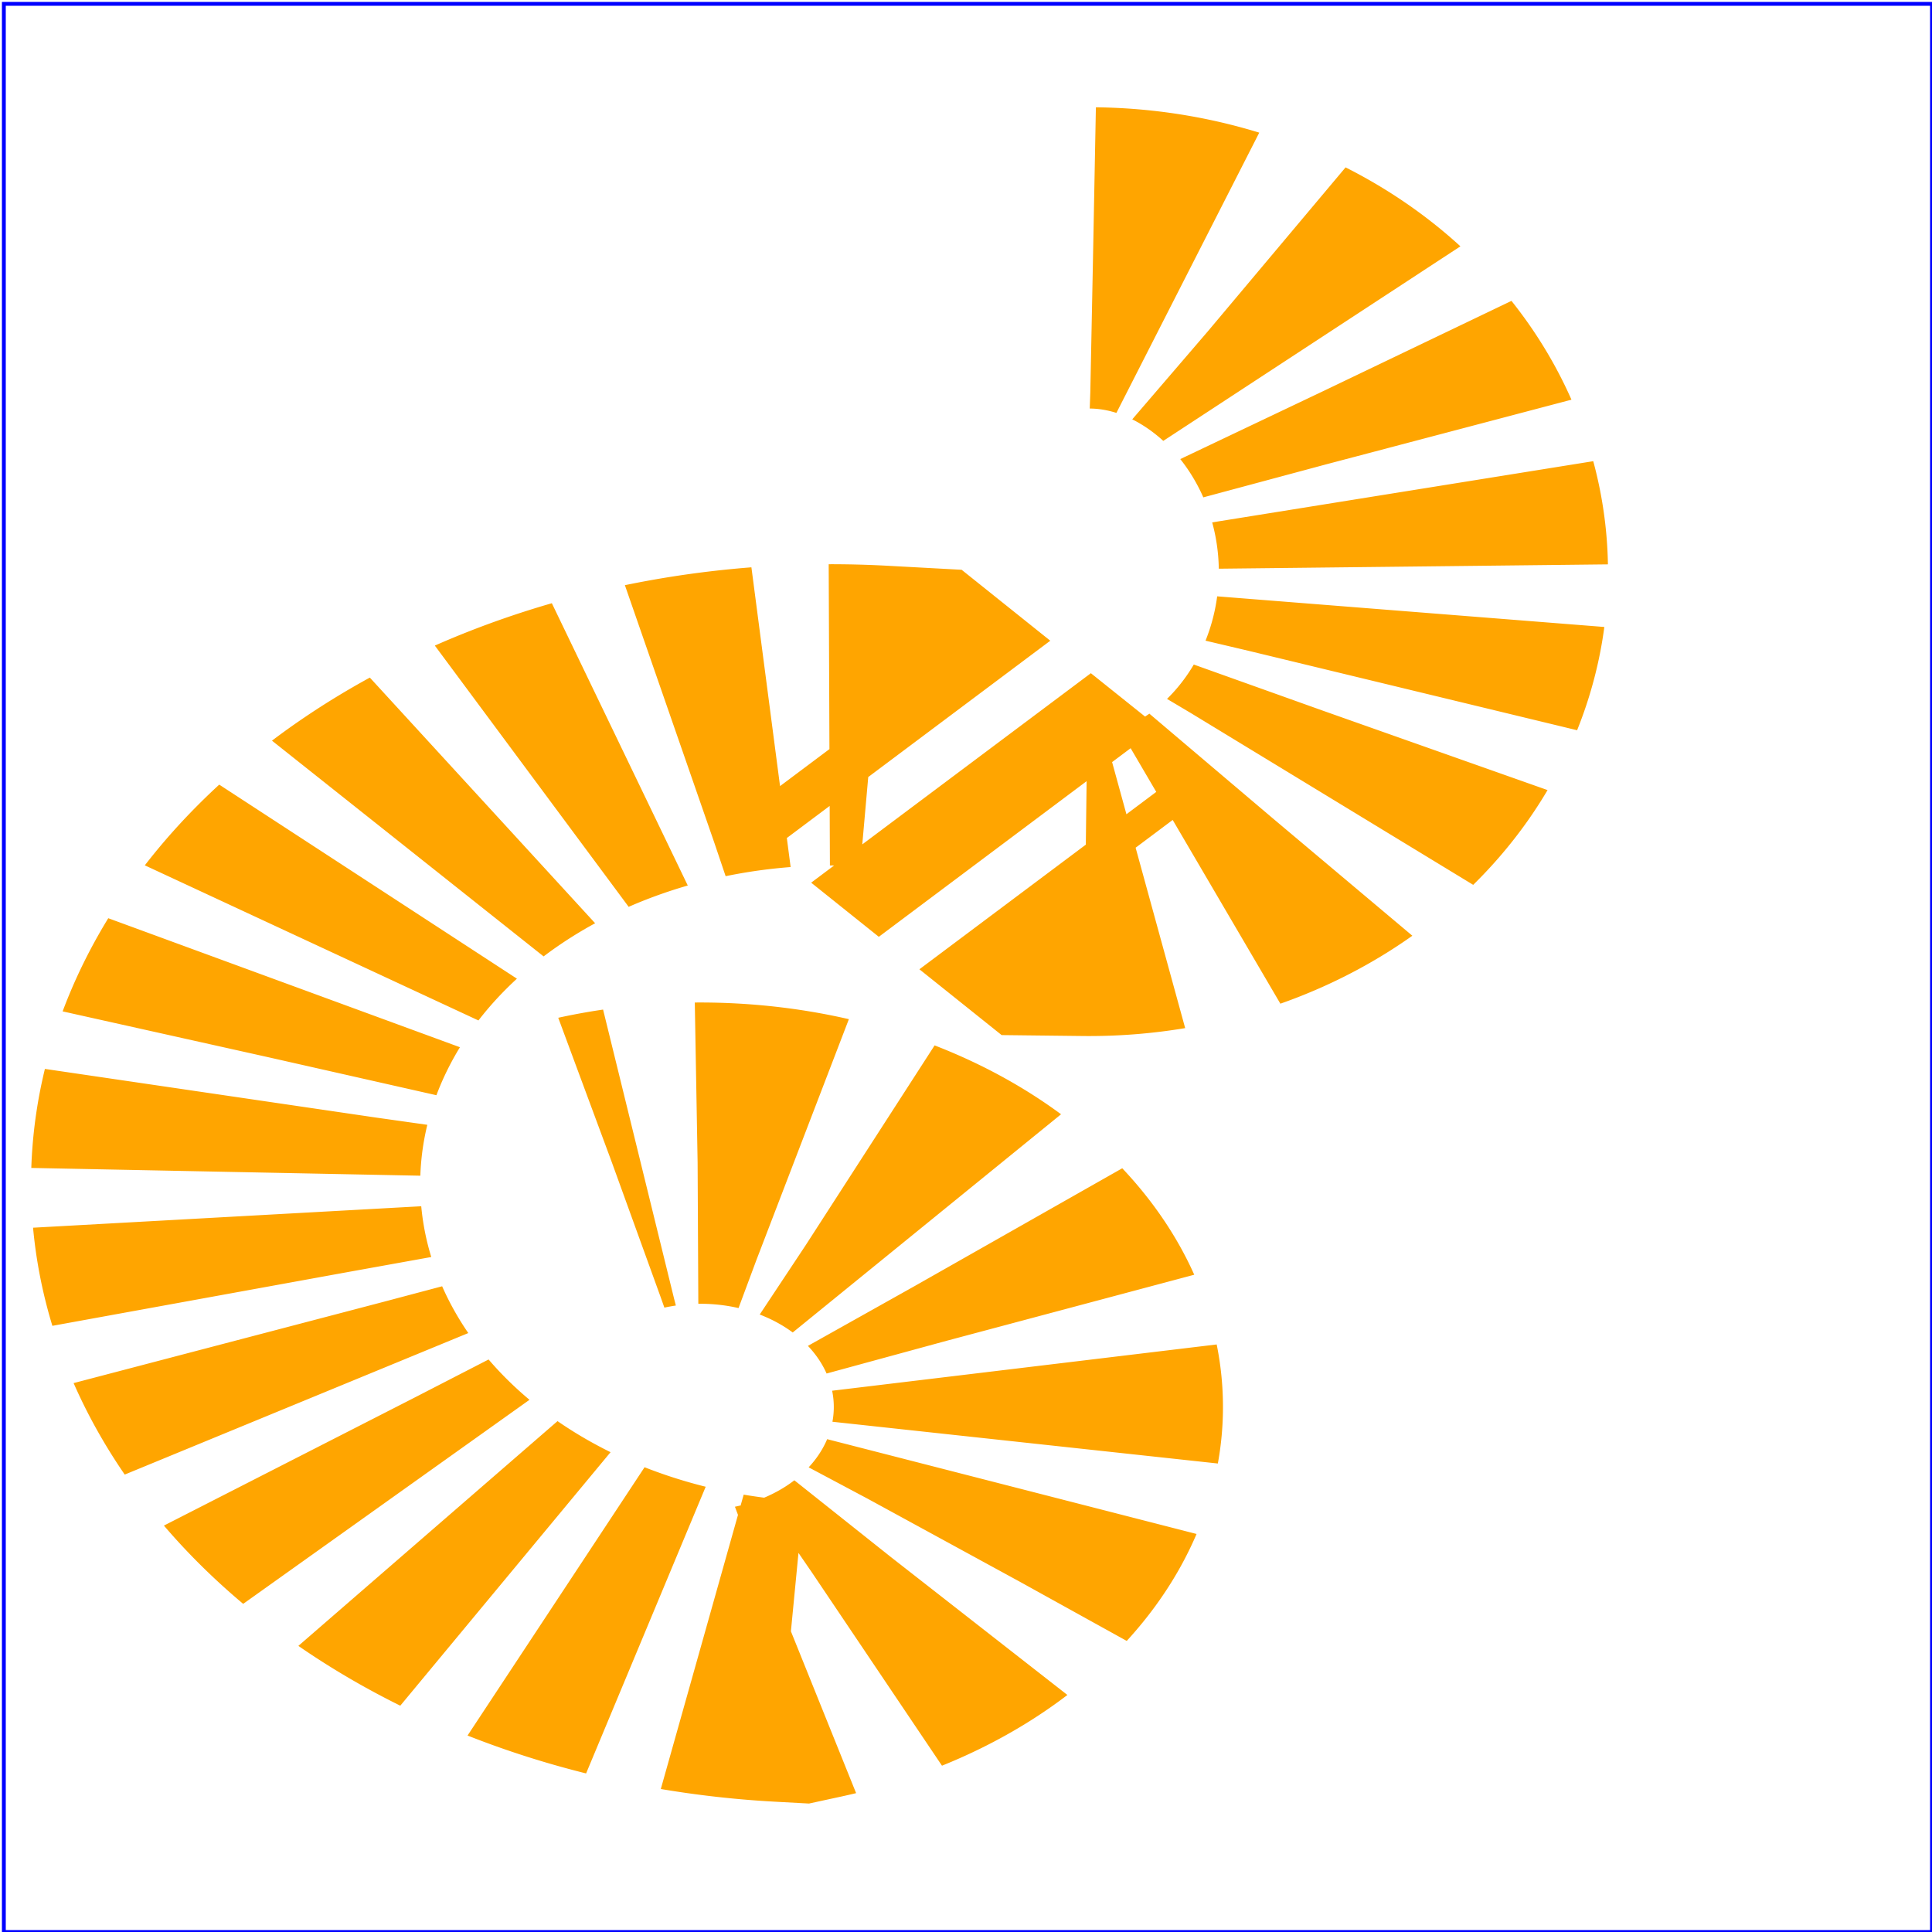<?xml version="1.0" standalone="no"?>
<!DOCTYPE svg PUBLIC "-//W3C//DTD SVG 1.1//EN" 
  "http://www.w3.org/Graphics/SVG/1.1/DTD/svg11.dtd">
<svg width="500px" height="500px" viewBox="0 0 502 502"
     xmlns="http://www.w3.org/2000/svg" version="1.1">
  <title>A path from gs_bezier</title>
  <desc>A path from gs_bezier</desc>
  <rect x="1" y="1" width="501" height="501"
        fill="none" stroke="blue" />
  <path style="fill-rule:evenodd" fill="none" stroke="#FFA500" stroke-linecap="butt" stroke-linejoin="miter" stroke-dashoffset="0" stroke-width="40" stroke-dasharray="10,6" d="M 21.462,31.467A 20,25 0 0 1 20.671,114.778L -1.085,92.289A 20,20 0 0 0 -9.788,216.489A 15,15 0 1 0 -27.984,151.578" transform="matrix(2.528,0,0,1.957,229.744,5.435)" />
</svg>
